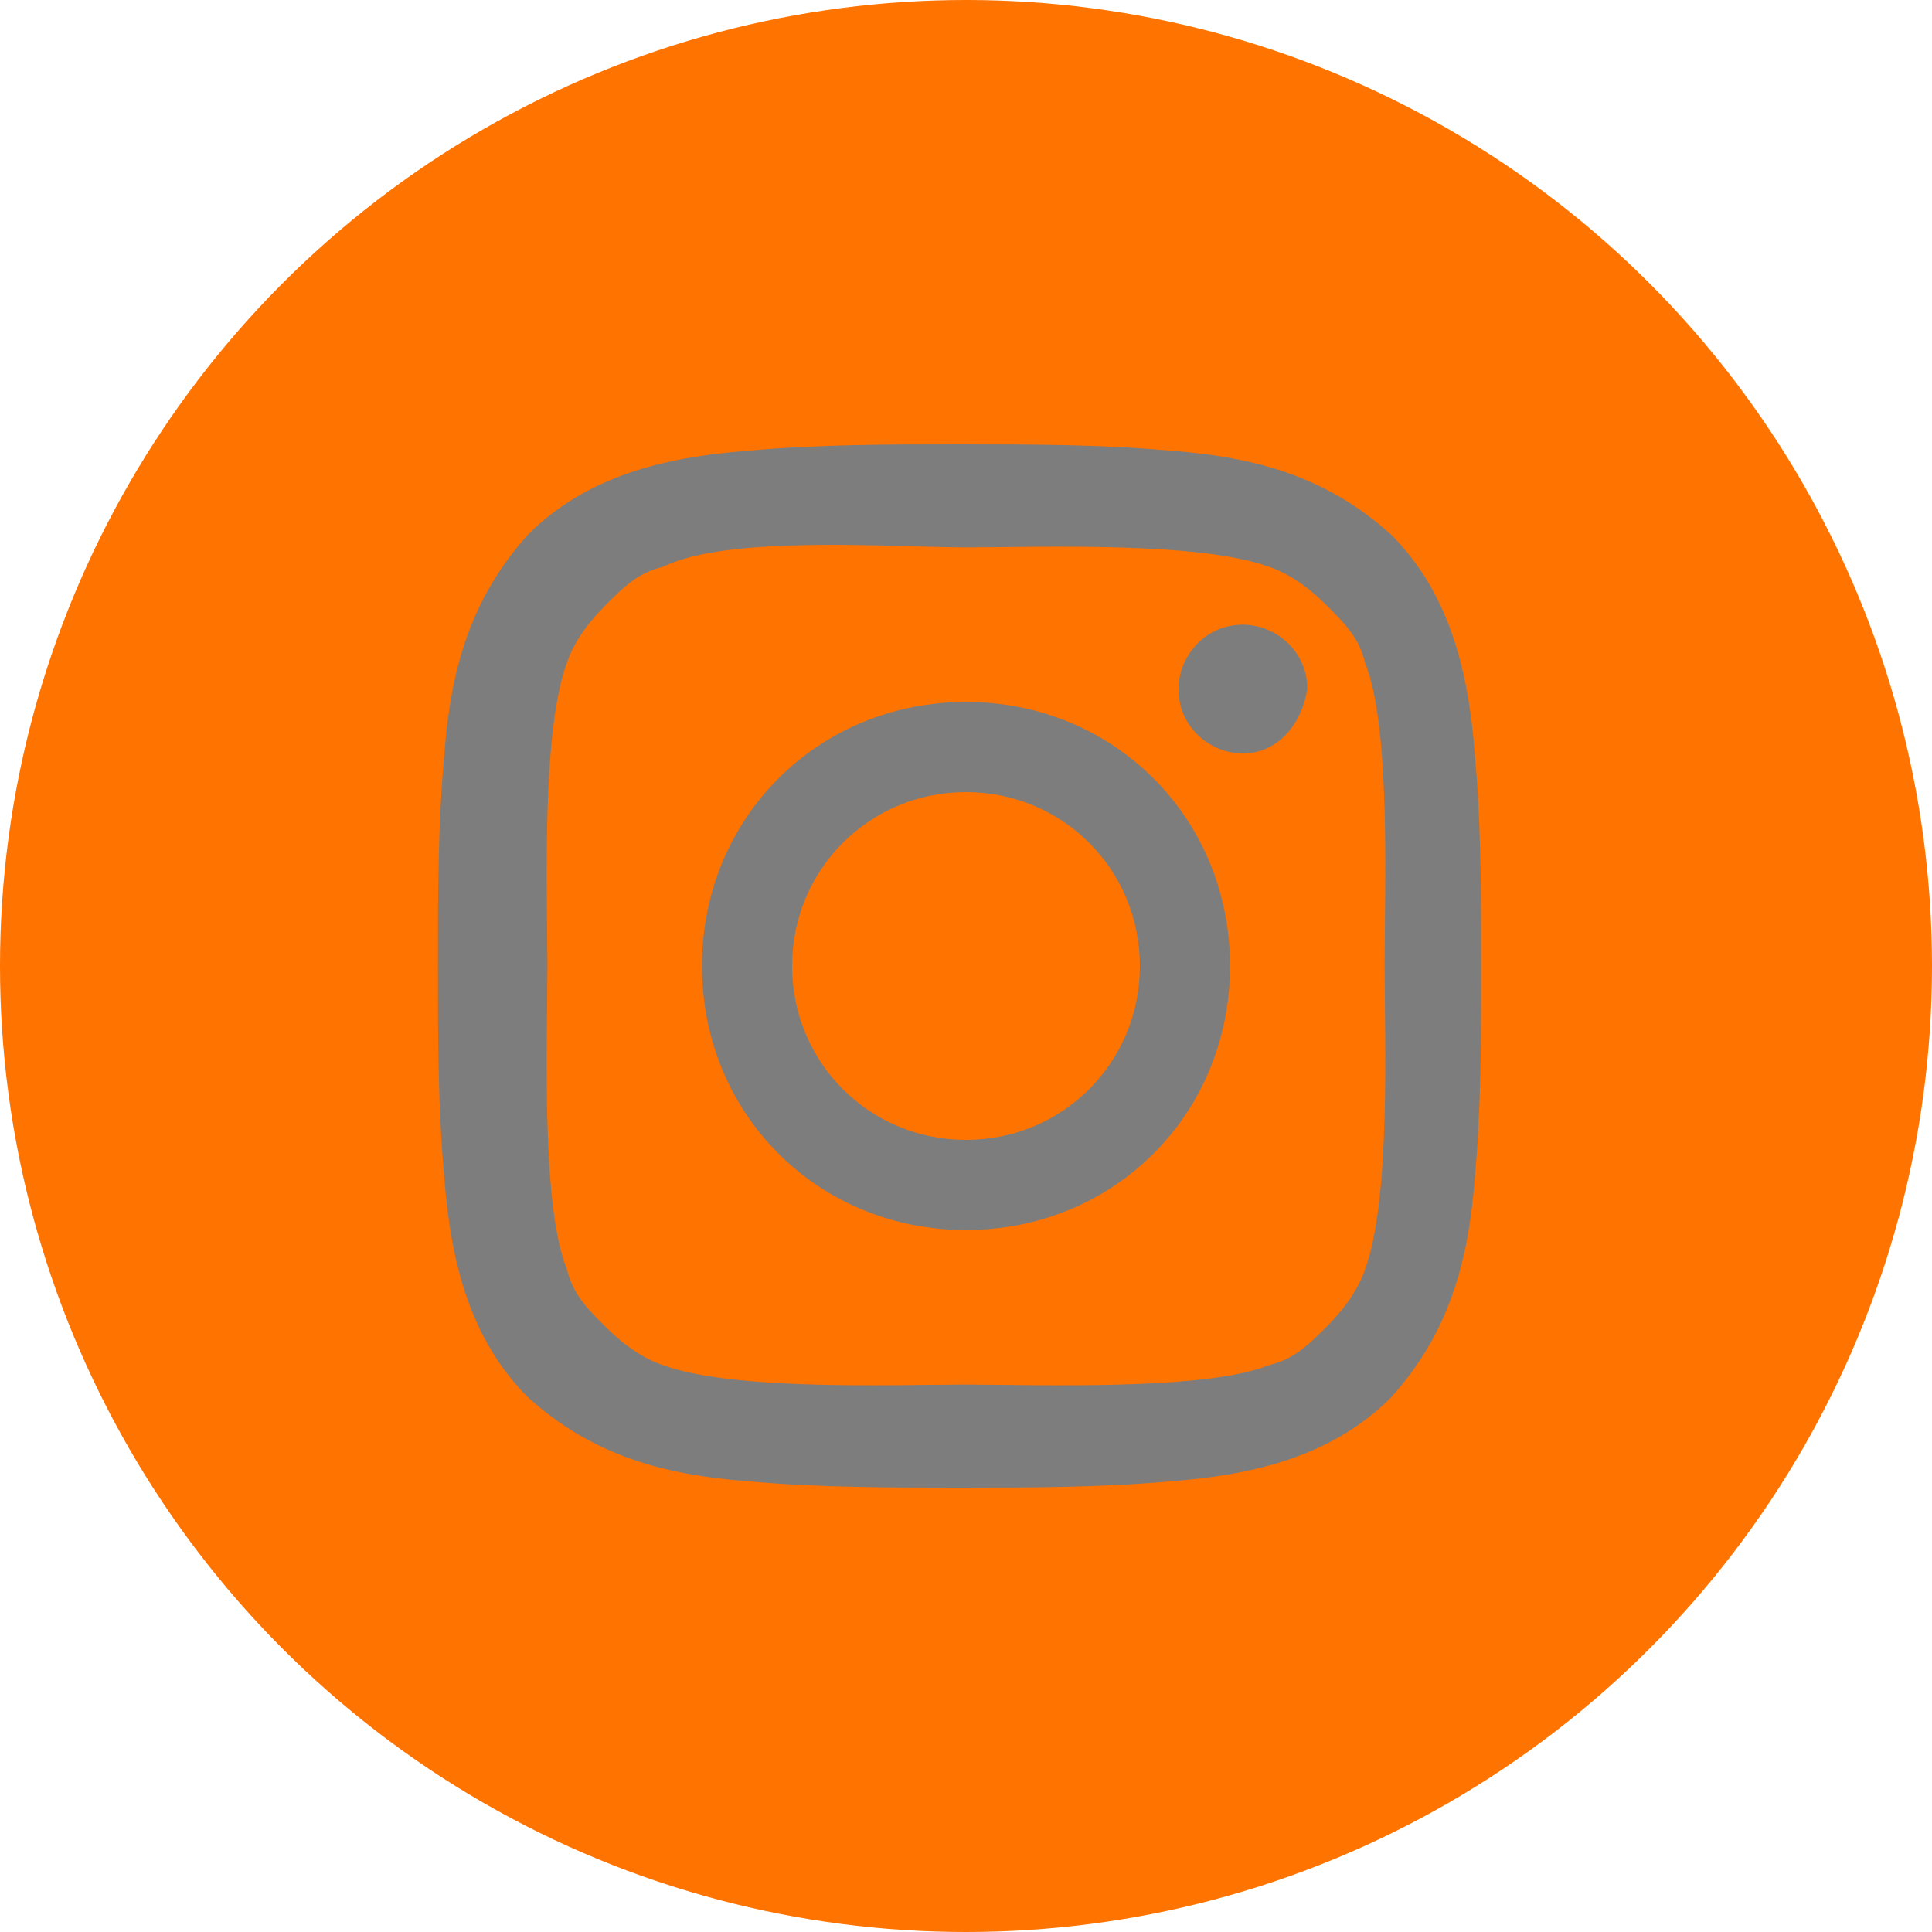 <?xml version="1.0" encoding="utf-8"?>
<!-- Generator: Adobe Illustrator 19.0.0, SVG Export Plug-In . SVG Version: 6.00 Build 0)  -->
<svg version="1.1" id="Layer_1" xmlns="http://www.w3.org/2000/svg" xmlns:xlink="http://www.w3.org/1999/xlink" x="0px" y="0px"
	 width="30px" height="30px" viewBox="-2 4 30 30" style="enable-background:new -2 4 30 30;" xml:space="preserve">
<style type="text/css">
	.st0{fill:rgb(255, 115, 0);}
	.st1{fill:#7D7D7D;}
</style>
<circle class="st0" cx="13" cy="19" r="15"/>
<g>
	<path class="st1" d="M20.9,22.3c-0.1,1.3-0.4,2.4-1.3,3.4c-0.9,0.9-2.1,1.2-3.4,1.3c-1.1,0.1-2.2,0.1-3.3,0.1s-2.2,0-3.3-0.1
		c-1.3-0.1-2.4-0.4-3.4-1.3c-0.9-0.9-1.2-2.1-1.3-3.4c-0.1-1.1-0.1-2.2-0.1-3.3c0-1.1,0-2.2,0.1-3.3c0.1-1.3,0.4-2.4,1.3-3.4
		c0.9-0.9,2.1-1.2,3.4-1.3c1.1-0.1,2.2-0.1,3.3-0.1s2.2,0,3.3,0.1c1.3,0.1,2.4,0.4,3.4,1.3c0.9,0.9,1.2,2.1,1.3,3.4
		C21,16.8,21,17.9,21,19C21,20.1,21,21.2,20.9,22.3z M8.3,12.8c-0.4,0.1-0.6,0.3-0.9,0.6c-0.3,0.3-0.5,0.6-0.6,0.9
		c-0.4,1.1-0.3,3.6-0.3,4.7c0,1.2-0.1,3.7,0.3,4.7c0.1,0.4,0.3,0.6,0.6,0.9c0.3,0.3,0.6,0.5,0.9,0.6c1.1,0.4,3.6,0.3,4.7,0.3
		s3.7,0.1,4.7-0.3c0.4-0.1,0.6-0.3,0.9-0.6c0.3-0.3,0.5-0.6,0.6-0.9c0.4-1.1,0.3-3.6,0.3-4.7c0-1.2,0.1-3.7-0.3-4.7
		c-0.1-0.4-0.3-0.6-0.6-0.9c-0.3-0.3-0.6-0.5-0.9-0.6c-1.1-0.4-3.6-0.3-4.7-0.3S9.3,12.3,8.3,12.8z M13,23.1c-2.3,0-4.1-1.8-4.1-4.1
		c0-2.3,1.8-4.1,4.1-4.1s4.1,1.8,4.1,4.1C17.1,21.3,15.3,23.1,13,23.1z M13,16.3c-1.5,0-2.7,1.2-2.7,2.7s1.2,2.7,2.7,2.7
		s2.7-1.2,2.7-2.7S14.5,16.3,13,16.3z M17.3,15.7c-0.5,0-1-0.4-1-1c0-0.5,0.4-1,1-1c0.5,0,1,0.4,1,1C18.2,15.3,17.8,15.7,17.3,15.7z
		"/>
</g>
</svg>
